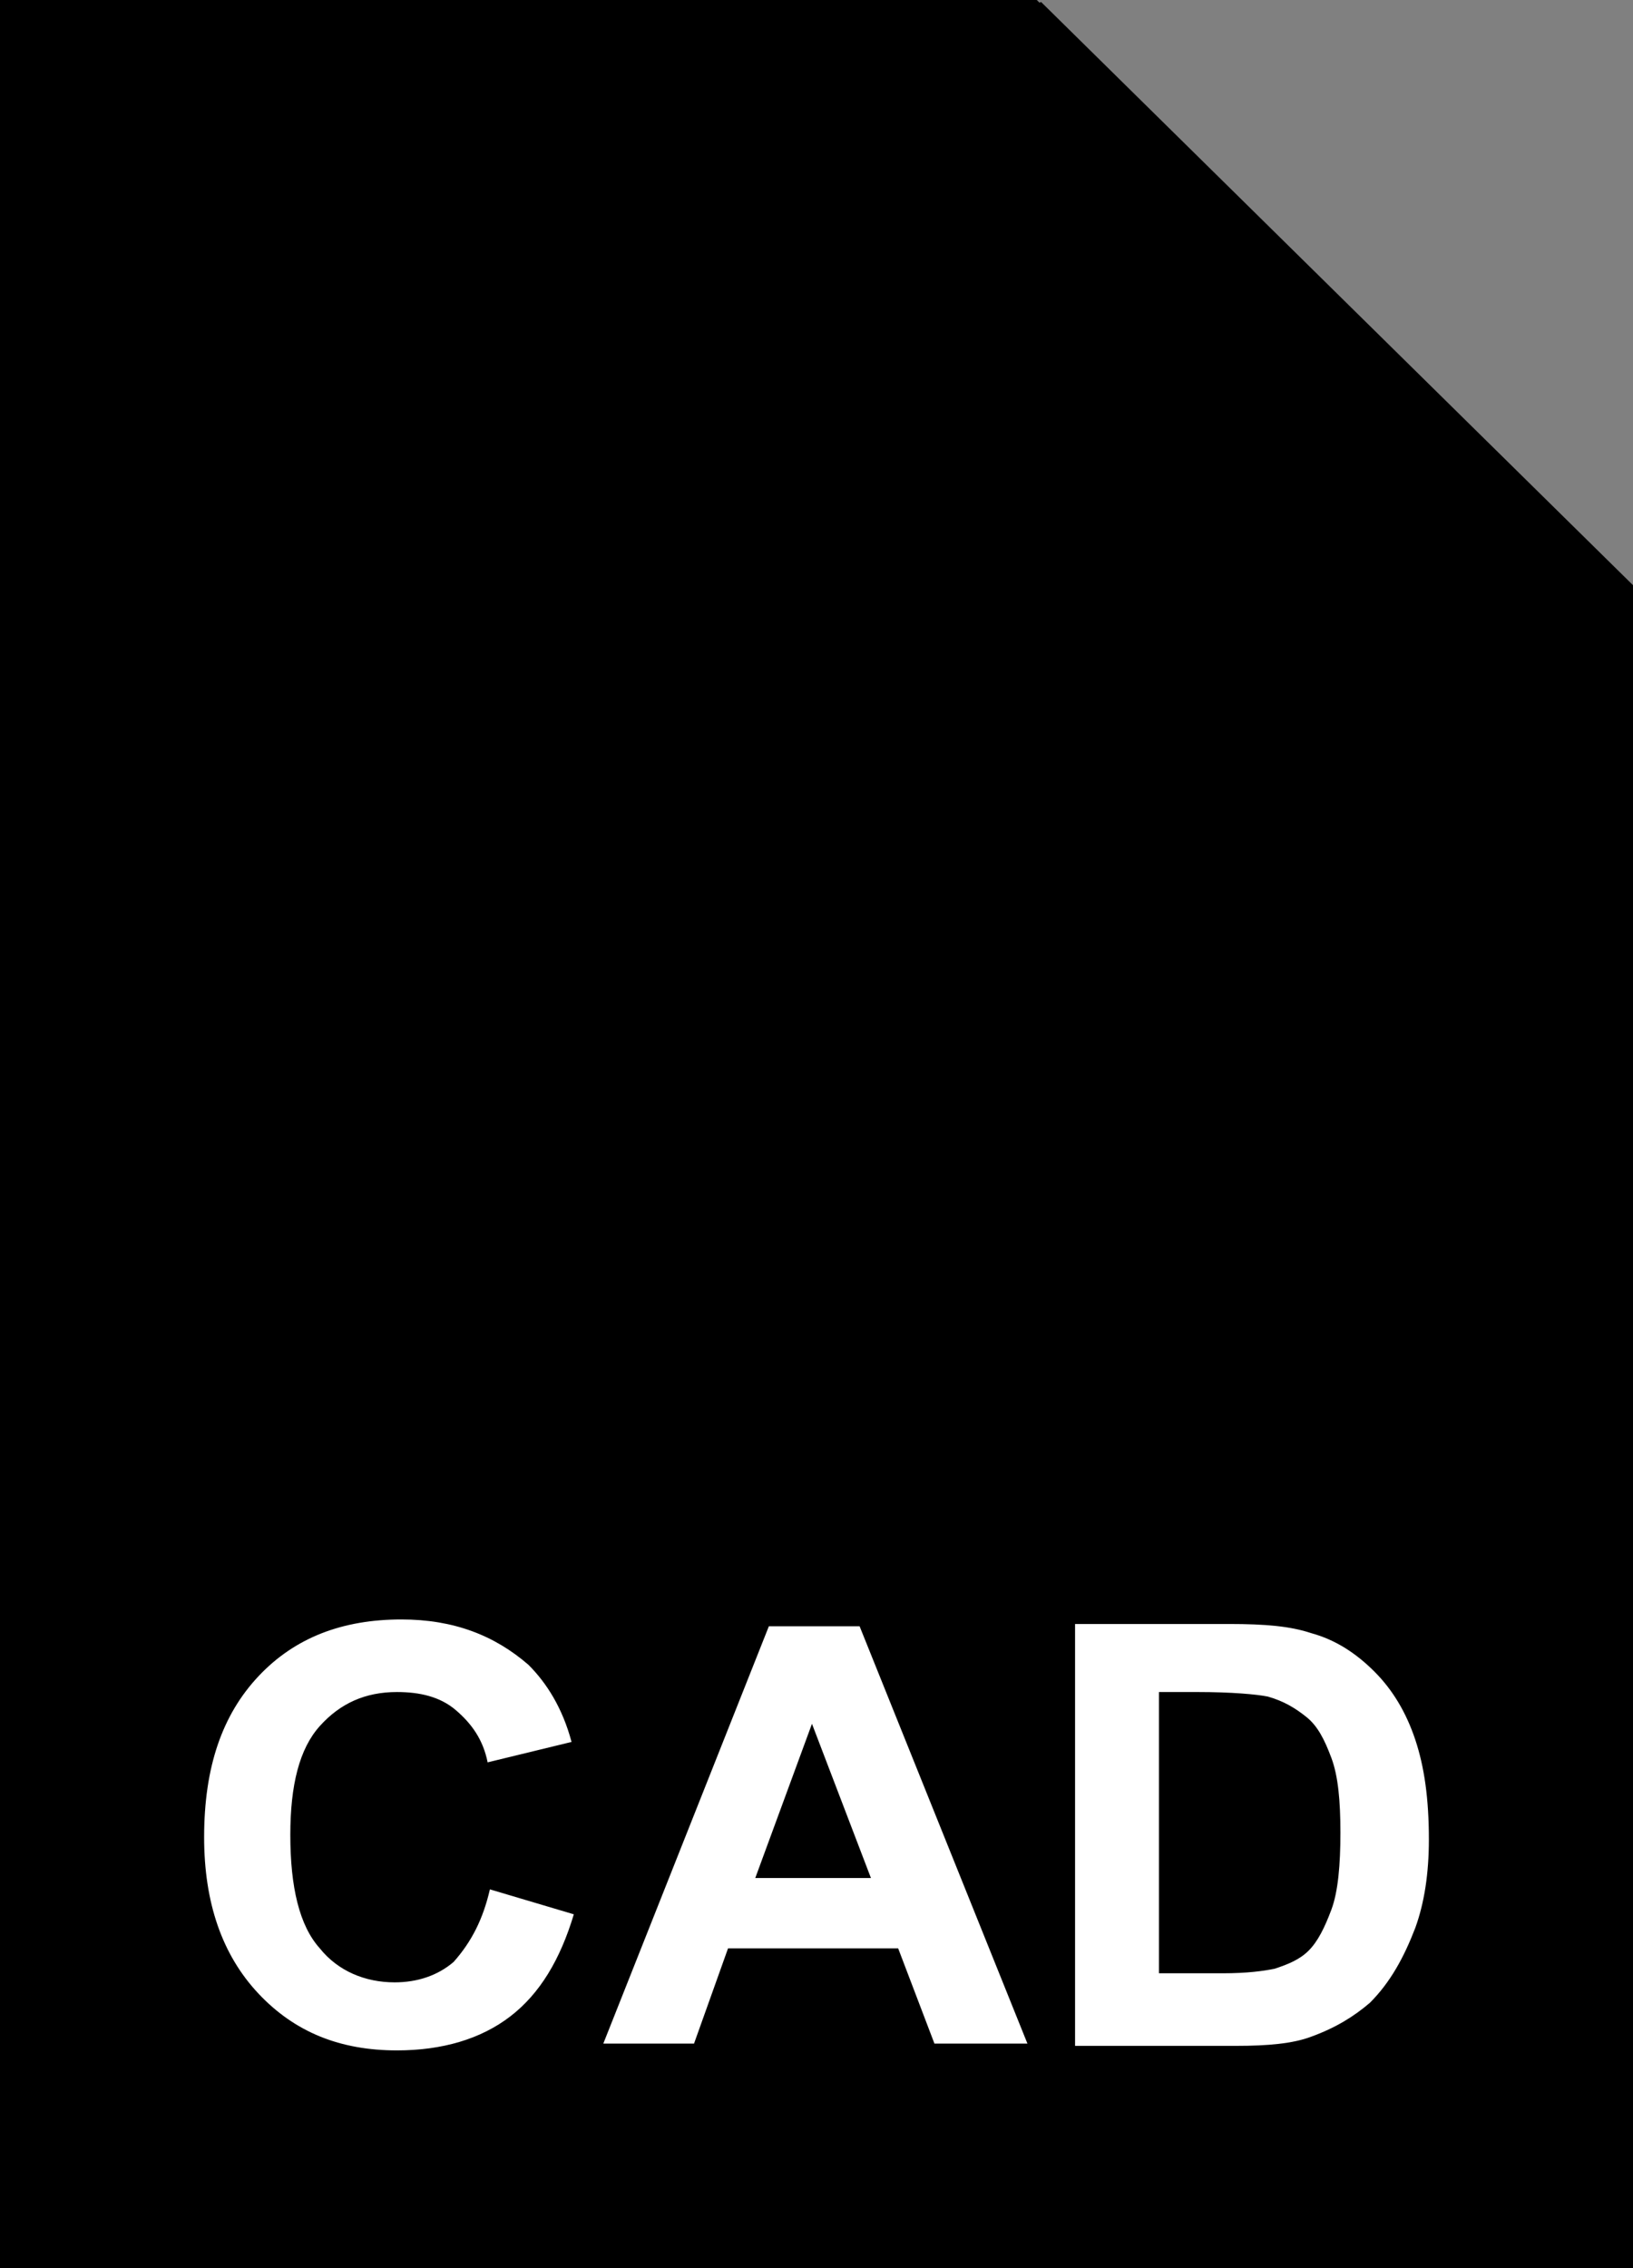<svg xmlns="http://www.w3.org/2000/svg" viewBox="0 0 72 100"><rect x="0" y="0" width="72" height="100" fill="#808080" stroke="none"/><linearGradient gradientUnits="userSpaceOnUse" x1="36.2" y1="3.018" x2="36.2" y2="101.052" gradientTransform="matrix(1 0 0 -1 0 102)"><stop offset="0" stop-color="#00a6e9"/><stop offset=".002" stop-color="#00a7e9"/><stop offset=".092" stop-color="#00b2ec"/><stop offset=".186" stop-color="#23bdef"/><stop offset=".286" stop-color="#66c8f2"/><stop offset=".393" stop-color="#89d3f5"/><stop offset=".507" stop-color="#a1dbf8"/><stop offset=".633" stop-color="#b2e2f9"/><stop offset=".781" stop-color="#bce6fb"/><stop offset="1" stop-color="#bfe7fb"/></linearGradient><path d="M45.2.9l27.1 26.7V99H.1V1h45.1z" fill="currentColor"/><path d="M45.2.9l27.1 26.7V99H.1V1h45.1z" fill-opacity="0" stroke="currentColor" stroke-width="2"/><linearGradient gradientUnits="userSpaceOnUse" x1="58.773" y1="87.876" x2="49.741" y2="78.845" gradientTransform="matrix(1 0 0 -1 0 102)"><stop offset="0" stop-color="#009de1"/><stop offset=".03" stop-color="#00a3e3"/><stop offset=".095" stop-color="#00b1e7"/><stop offset=".166" stop-color="#67c0ec"/><stop offset=".241" stop-color="#92cef0"/><stop offset=".321" stop-color="#b4dbf4"/><stop offset=".407" stop-color="#cee7f8"/><stop offset=".503" stop-color="#e3f0fb"/><stop offset=".614" stop-color="#f1f8fd"/><stop offset=".751" stop-color="#fbfdfe"/><stop offset="1" stop-color="#fff"/></linearGradient><path d="M45.2.8l27.1 26.7H45.2V.8z" fill="currentColor"/><path d="M45.2.8l27.1 26.7H45.2V.8z" fill-opacity="0" stroke="currentColor" stroke-width="2" stroke-linejoin="bevel"/><path d="M21.6 83.3l3.7 1.1c-.6 2-1.5 3.5-2.8 4.5s-3 1.5-5 1.5c-2.5 0-4.5-.8-6.1-2.5C9.8 86.2 9 83.9 9 81c0-3.1.8-5.4 2.4-7.1 1.6-1.7 3.7-2.5 6.3-2.5 2.3 0 4.1.7 5.6 2 .8.8 1.5 1.9 1.9 3.4l-3.7.9c-.2-1-.7-1.7-1.4-2.3-.7-.6-1.6-.8-2.6-.8-1.4 0-2.5.5-3.4 1.5s-1.3 2.6-1.3 4.8c0 2.3.4 4 1.3 5 .8 1 2 1.5 3.3 1.5 1 0 1.9-.3 2.6-.9.8-.9 1.3-1.9 1.6-3.2zm23.7 6.8h-4.1l-1.6-4.2h-7.5l-1.5 4.2h-4l7.3-18.4h4l7.4 18.4zm-6.9-7.3L35.8 76l-2.5 6.8h5.1zm8.9-11.2h6.9c1.6 0 2.7.1 3.6.4 1.1.3 2 .9 2.8 1.7.8.8 1.4 1.8 1.8 3 .4 1.2.6 2.6.6 4.4 0 1.5-.2 2.8-.6 3.9-.5 1.3-1.1 2.4-2 3.3-.7.6-1.5 1.1-2.6 1.5-.8.3-1.9.4-3.3.4h-7.1V71.6zm3.8 3.1V87h2.8c1.1 0 1.8-.1 2.3-.2.6-.2 1.1-.4 1.5-.8s.7-1 1-1.8c.3-.8.4-2 .4-3.4s-.1-2.5-.4-3.3-.6-1.4-1.1-1.8c-.5-.4-1-.7-1.7-.9-.5-.1-1.6-.2-3.1-.2h-1.7z" fill="#fff"/><linearGradient gradientUnits="userSpaceOnUse" x1="36.1" y1="97.426" x2="36.1" y2="37.782" gradientTransform="matrix(1 0 0 -1 0 102)"><stop offset="0" stop-color="#009ade"/><stop offset="1" stop-color="#00bdf2"/></linearGradient><path d="M1.7 9.5l17.3 13 1.8-2.4L1 5.3V9l.7.5zm36 23.3l5.5-7.1-1.2-.9-6.6-5.1.7.5 8.2-10.7v-5l-10.7 14-7.1-5.5-12.9 16.6 7.1 5.4L1.1 59.9 1 64.2l22.1-27.4-.9-.7 8.1 6.1 5.5-7.1 35.4 26.6V58L37.7 32.8zm-8 5.5l-11.9-9 9.1-11.8 11.9 9-9.1 11.8z" fill="currentColor"/></svg>